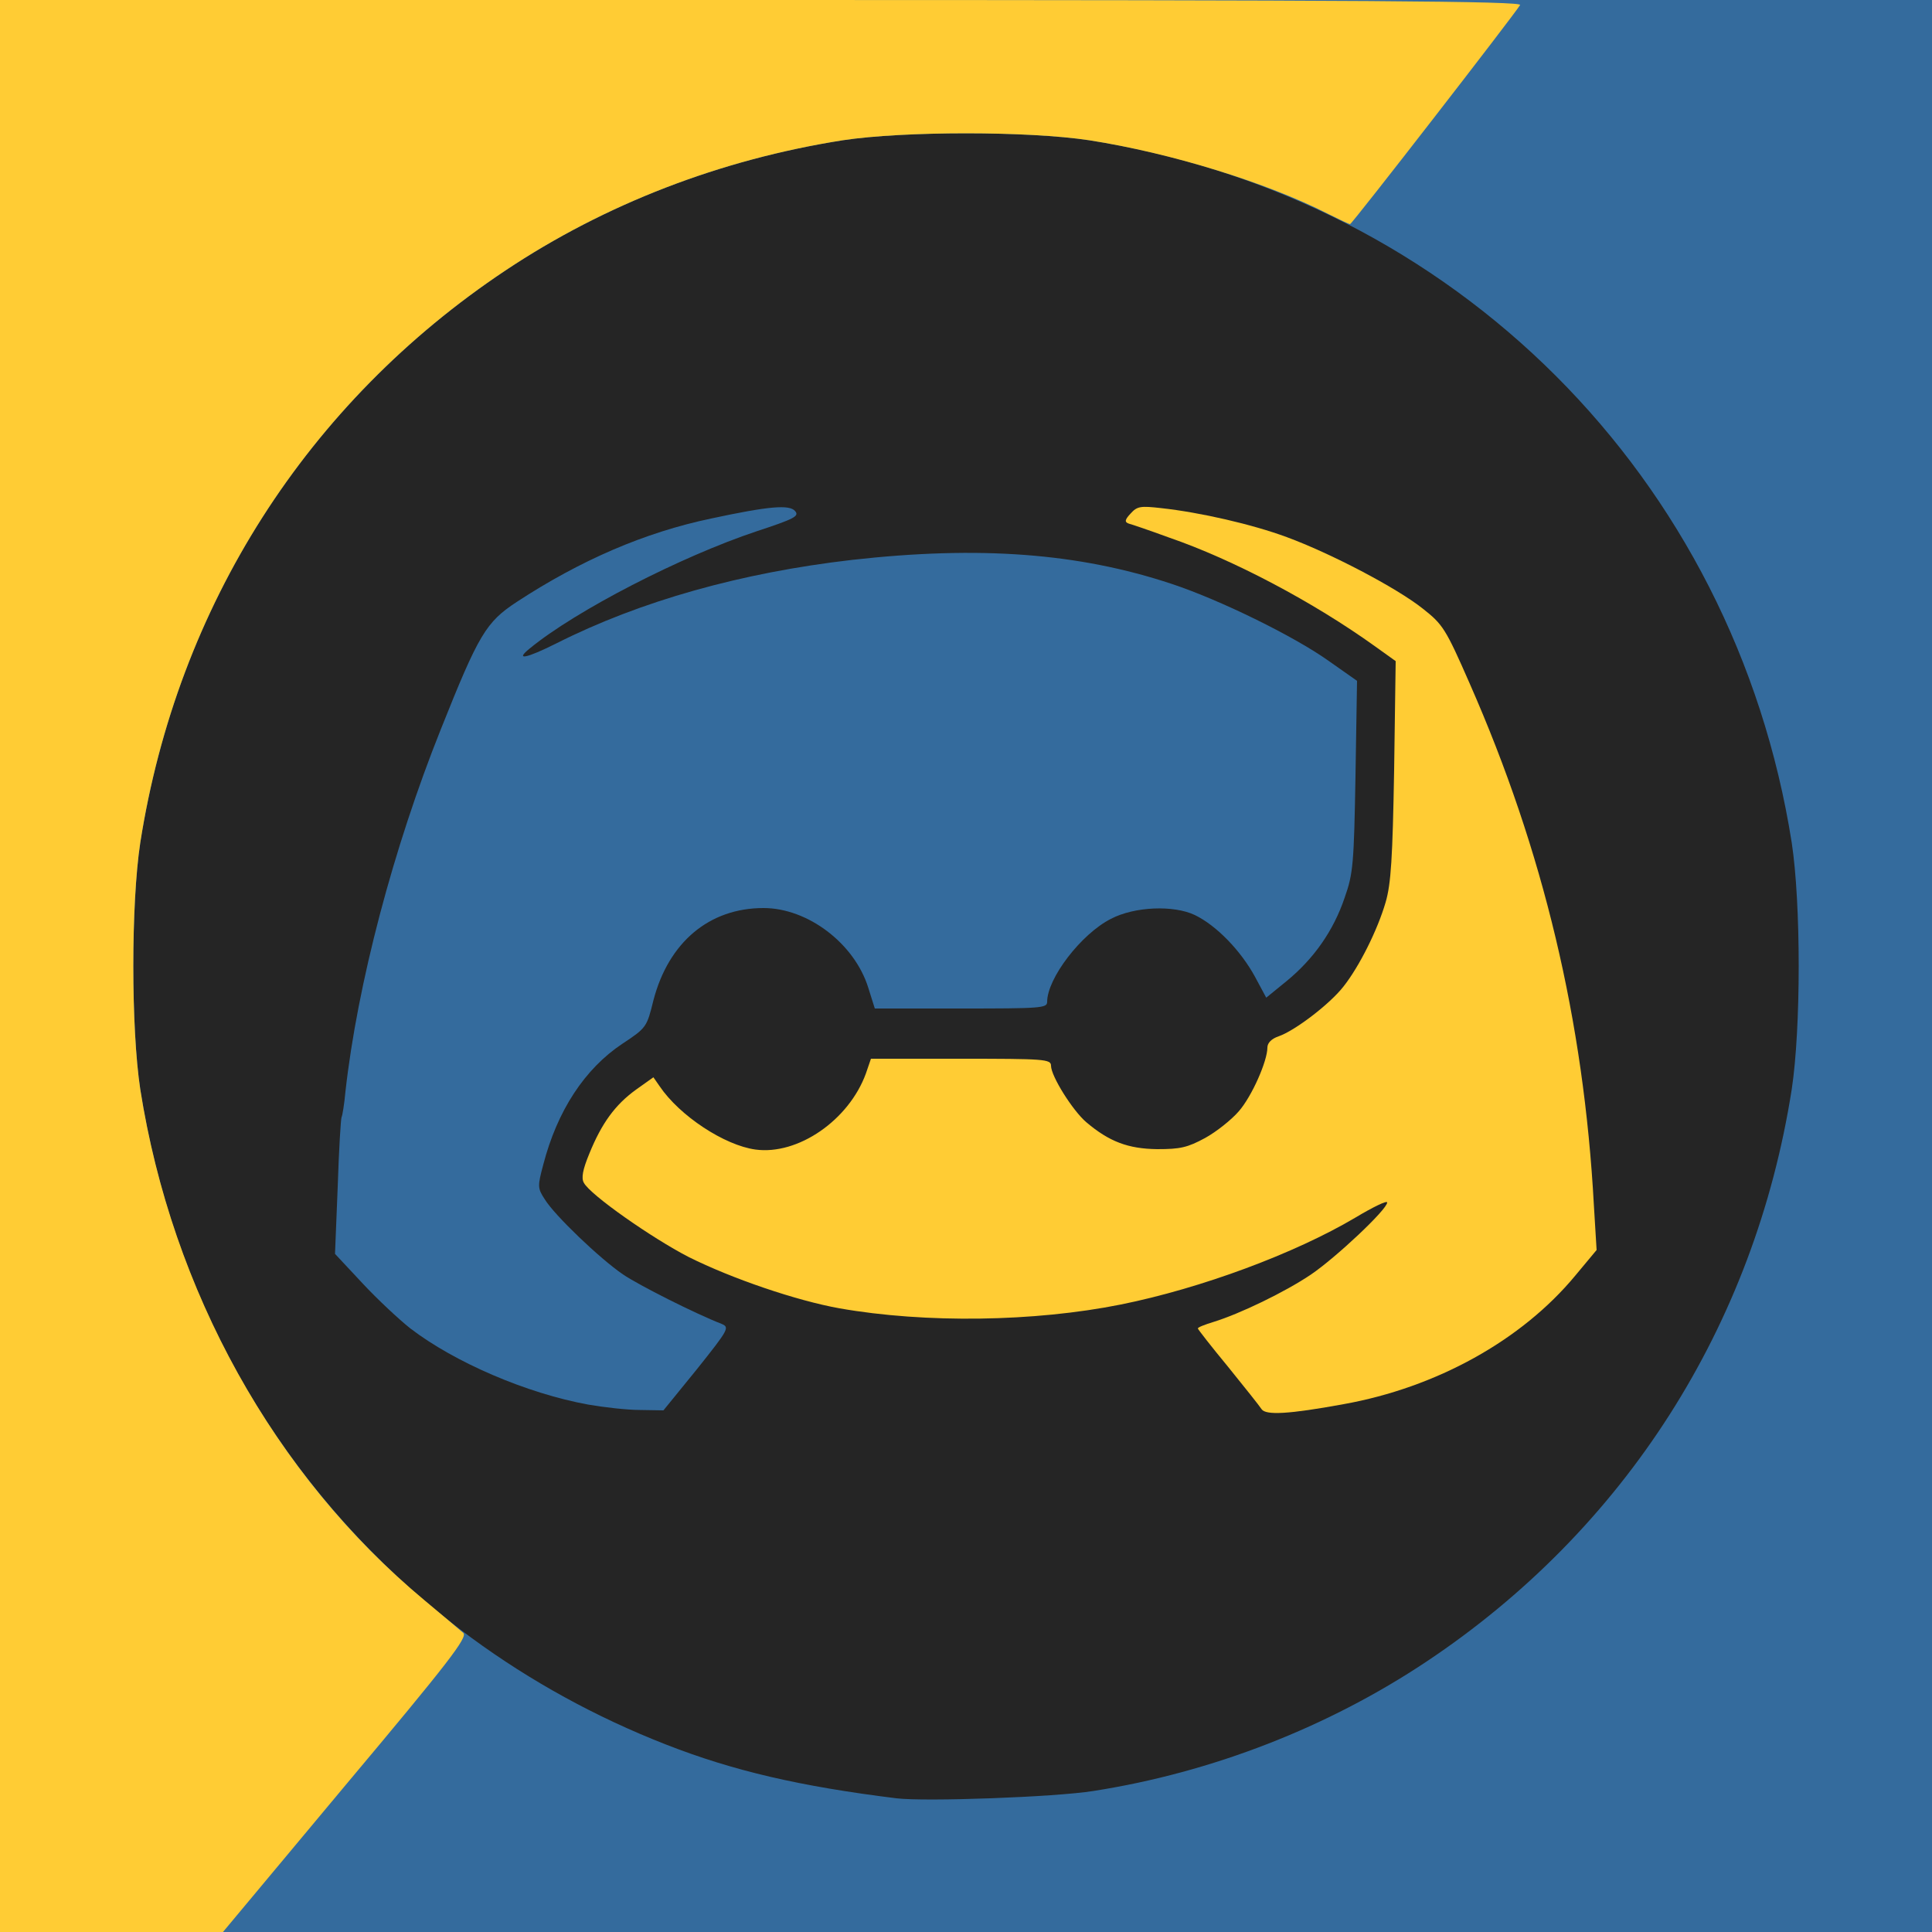 <?xml version="1.0" encoding="UTF-8" standalone="no"?>
<svg
   xmlns:dc="http://purl.org/dc/elements/1.1/"
   xmlns:cc="http://creativecommons.org/ns#"
   xmlns:rdf="http://www.w3.org/1999/02/22-rdf-syntax-ns#"
   xmlns:svg="http://www.w3.org/2000/svg"
   xmlns="http://www.w3.org/2000/svg"
   xmlns:sodipodi="http://sodipodi.sourceforge.net/DTD/sodipodi-0.dtd"
   xmlns:inkscape="http://www.inkscape.org/namespaces/inkscape"
   version="1.0"
   width="500"
   height="500"
   viewBox="0 0 5000 5000"
   preserveAspectRatio="xMidYMid meet"
   id="svg933"
   sodipodi:docname="discordpy.svg"
   inkscape:version="1.0.1 (3bc2e813f5, 2020-09-07)">
  <defs
     id="defs937" />
  <sodipodi:namedview
     pagecolor="#ffffff"
     bordercolor="#666666"
     borderopacity="1"
     objecttolerance="10"
     gridtolerance="10"
     guidetolerance="10"
     inkscape:pageopacity="0"
     inkscape:pageshadow="2"
     inkscape:window-width="1990"
     inkscape:window-height="1080"
     id="namedview935"
     showgrid="false"
     fit-margin-top="0"
     fit-margin-left="0"
     fit-margin-right="0"
     fit-margin-bottom="0"
     inkscape:zoom="1.0012124"
     inkscape:cx="340.31775"
     inkscape:cy="269.02295"
     inkscape:window-x="0"
     inkscape:window-y="0"
     inkscape:window-maximized="0"
     inkscape:current-layer="svg933" />
  <g
     id="layer101"
     fill="#252525"
     stroke="none">
    <path
       d="M 0,2500 V 0 H 2500 5000 V 2500 5000 H 2500 0 Z"
       id="path887" />
  </g>
  <g
     id="layer102"
     fill="#346b9d"
     stroke="none">
    <path
       d="M 0,2500 V 0 H 2500 5000 V 2500 5000 H 2500 0 Z m 2830,2135 c 307,-48 607,-165 862,-335 513,-342 849,-868 945,-1481 24,-158 24,-480 0,-638 C 4488,1235 3765,512 2819,363 c -158,-24 -480,-24 -638,0 -317,50 -615,165 -873,337 -513,342 -849,868 -945,1481 -24,158 -24,480 0,638 122,777 631,1411 1361,1696 174,68 346,108 596,139 75,9 410,-3 510,-19 z"
       id="path890" />
    <path
       d="m 1522,3635 c -159,-29 -345,-109 -460,-197 -29,-23 -85,-75 -124,-117 l -71,-76 7,-174 c 3,-95 8,-176 10,-180 2,-3 7,-33 10,-66 31,-278 124,-631 247,-938 98,-246 117,-277 196,-329 165,-108 331,-180 503,-216 149,-32 204,-37 218,-19 11,13 -3,20 -100,52 -195,65 -468,205 -588,304 -38,31 -8,25 70,-14 218,-110 479,-183 765,-216 329,-37 586,-18 827,62 124,41 316,135 406,199 l 74,52 -4,246 c -4,227 -6,253 -28,315 -29,86 -80,158 -149,215 l -54,44 -29,-54 c -37,-68 -100,-133 -156,-160 -55,-26 -156,-22 -217,10 -77,39 -165,154 -165,215 0,16 -17,17 -223,17 h -223 l -17,-54 c -36,-115 -157,-206 -271,-206 -141,0 -246,89 -285,239 -17,69 -18,71 -80,112 -98,65 -169,174 -205,313 -15,56 -15,61 4,90 25,41 142,153 202,194 41,28 188,102 255,128 22,9 19,14 -63,117 l -87,107 -61,-1 c -33,0 -94,-7 -134,-14 z"
       id="path892" />
  </g>
  <g
     id="layer103"
     fill="#ffcc34"
     stroke="none">
    <path
       d="M 0,2500 V 0 h 1971 c 1573,0 1969,3 1963,13 -15,25 -435,567 -440,567 -3,0 -28,-12 -56,-26 -161,-82 -408,-158 -619,-191 -158,-24 -480,-24 -638,0 -317,50 -615,165 -873,337 -513,342 -849,868 -945,1481 -24,158 -24,480 0,638 82,521 347,999 735,1322 48,40 93,78 101,85 12,11 -38,76 -304,393 L 577,5000 H 289 0 Z"
       id="path895" />
    <path
       d="m 3265,3647 c -5,-8 -45,-58 -87,-110 -43,-52 -78,-97 -78,-99 0,-3 18,-10 41,-17 68,-21 184,-77 251,-122 65,-44 198,-169 198,-187 0,-6 -37,12 -82,39 -157,93 -399,183 -607,225 -224,45 -506,49 -728,10 -112,-20 -279,-77 -391,-133 -95,-49 -255,-161 -271,-192 -7,-12 -3,-34 14,-75 32,-79 67,-127 121,-166 l 45,-32 16,23 c 52,77 168,153 248,164 110,15 242,-76 286,-197 l 13,-38 h 233 c 215,0 233,1 233,18 0,27 56,116 91,146 60,51 109,69 184,70 59,0 78,-4 124,-29 29,-16 68,-47 87,-69 34,-39 74,-130 74,-165 0,-12 11,-23 29,-29 43,-15 133,-84 168,-129 41,-52 88,-146 109,-218 14,-48 18,-115 22,-342 l 4,-282 -53,-38 c -160,-115 -368,-225 -534,-282 -49,-18 -96,-34 -104,-36 -11,-4 -10,-10 5,-26 17,-19 26,-20 79,-14 101,11 236,42 325,75 114,42 284,131 352,185 52,41 59,51 122,195 190,432 295,871 321,1350 l 7,115 -55,66 c -139,168 -360,290 -600,333 -142,26 -201,29 -212,13 z"
       id="path897" />
  </g>
</svg>

